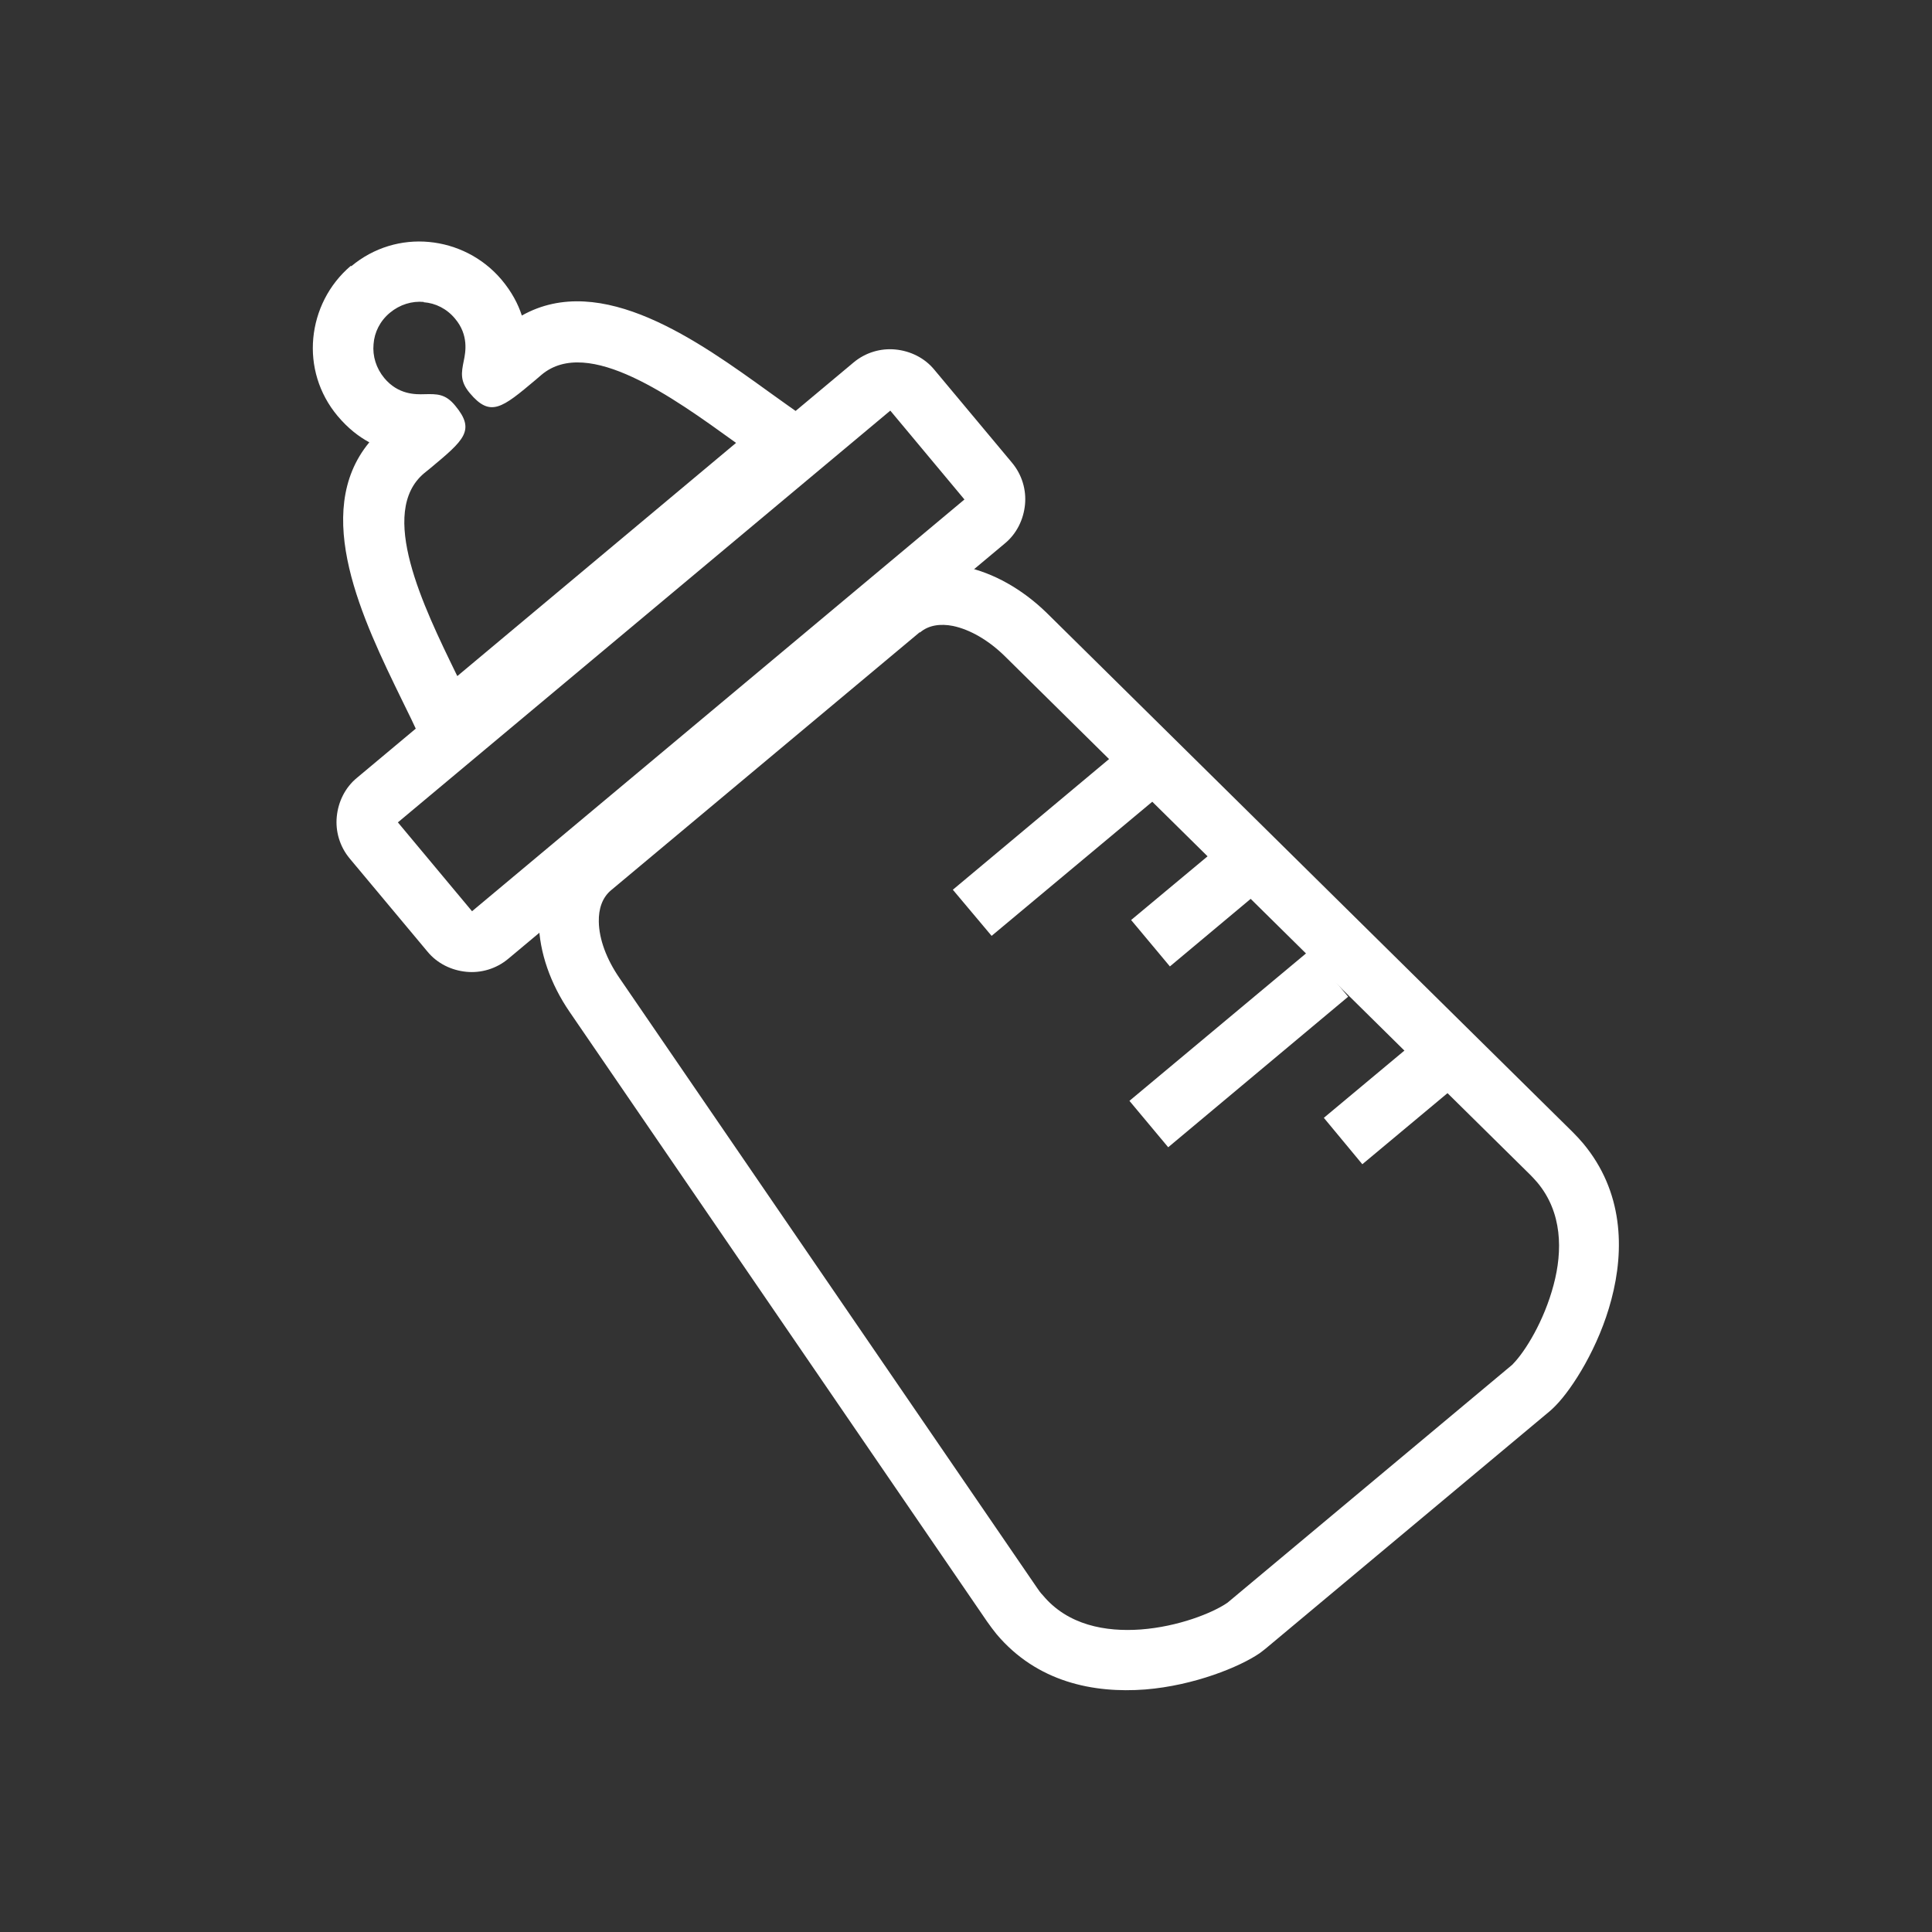 <?xml version="1.0" encoding="UTF-8"?>
<!DOCTYPE svg PUBLIC "-//W3C//DTD SVG 1.1//EN" "http://www.w3.org/Graphics/SVG/1.1/DTD/svg11.dtd">
<!-- Creator: CorelDRAW -->
<svg xmlns="http://www.w3.org/2000/svg" xml:space="preserve" width="6.827in" height="6.827in" style="shape-rendering:geometricPrecision; text-rendering:geometricPrecision; image-rendering:optimizeQuality; fill-rule:evenodd; clip-rule:evenodd"
viewBox="0 0 6.827 6.827"
 xmlns:xlink="http://www.w3.org/1999/xlink">
 <rect x="0" y="0" width="6.827" height="6.827" fill="#333333" stroke="none"/>
 <defs>
  <style type="text/css">
   <![CDATA[
    .fil1 {fill:none}
    .fil0 {fill:#ffffff;fill-rule:nonzero}
   ]]>
  </style>
 </defs>
 <g id="Layer_x0020_1">
  <g id="_420774232">
   <path id="_420774856" class="fil0" d="M2.022 2.983l1.091 -0.912c0.084,-0.071 0.189,-0.089 0.296,-0.068 0.101,0.021 0.204,0.079 0.29,0.163l1.858 1.834c0.014,0.014 0.026,0.027 0.037,0.04 0.142,0.17 0.147,0.375 0.1,0.552 -0.044,0.168 -0.138,0.315 -0.197,0.375 -0.008,0.008 -0.014,0.014 -0.02,0.019l-1.004 0.839c-0.006,0.005 -0.014,0.011 -0.022,0.017 -0.07,0.048 -0.231,0.114 -0.404,0.128 -0.183,0.014 -0.383,-0.026 -0.526,-0.196 -0.011,-0.014 -0.022,-0.028 -0.033,-0.044l-1.475 -2.154c-0.068,-0.099 -0.107,-0.211 -0.109,-0.315 -0.002,-0.109 0.035,-0.208 0.119,-0.279zm1.228 -0.749l-1.091 0.912c-0.031,0.026 -0.044,0.066 -0.043,0.111 0.001,0.062 0.027,0.132 0.073,0.199l1.475 2.154c0.006,0.009 0.013,0.019 0.021,0.027 0.088,0.106 0.222,0.13 0.346,0.121 0.133,-0.01 0.251,-0.058 0.301,-0.091 0.002,-0.001 0.004,-0.003 0.006,-0.004l1.004 -0.839c0.002,-0.002 0.004,-0.003 0.005,-0.005 0.042,-0.043 0.109,-0.15 0.143,-0.279 0.032,-0.12 0.031,-0.256 -0.058,-0.362 -0.008,-0.009 -0.016,-0.018 -0.023,-0.025l-1.858 -1.834c-0.057,-0.056 -0.122,-0.094 -0.183,-0.107 -0.045,-0.009 -0.087,-0.003 -0.117,0.023z"/>
   <path id="_420773992" class="fil0" d="M1.262 2.748l1.754 -1.467c0.043,-0.036 0.097,-0.051 0.148,-0.046 0.052,0.005 0.103,0.029 0.138,0.072l0.274 0.328c0.036,0.043 0.051,0.097 0.046,0.148 -0.005,0.052 -0.029,0.103 -0.072,0.138l-1.754 1.467c-0.043,0.036 -0.097,0.051 -0.148,0.046 -0.052,-0.005 -0.103,-0.029 -0.138,-0.072l-0.274 -0.328c-0.036,-0.043 -0.051,-0.097 -0.046,-0.148 0.005,-0.052 0.029,-0.103 0.072,-0.138zm1.884 -1.297l-1.74 1.455 0.262 0.314 1.74 -1.455 -0.262 -0.314z"/>
   <path id="_420774304" class="fil0" d="M1.241 0.941c0.08,-0.067 0.179,-0.095 0.275,-0.086 0.096,0.009 0.189,0.054 0.256,0.133 0.037,0.044 0.059,0.087 0.072,0.127 0.281,-0.158 0.625,0.091 0.876,0.272 0.045,0.032 0.086,0.062 0.116,0.082l0.118 0.079 -0.109 0.091 -1.198 1.001 -0.109 0.091 -0.057 -0.13c-0.016,-0.036 -0.037,-0.08 -0.061,-0.128 -0.136,-0.279 -0.322,-0.66 -0.115,-0.91 -0.037,-0.02 -0.075,-0.049 -0.112,-0.093 -0.067,-0.08 -0.095,-0.179 -0.086,-0.275 0.009,-0.096 0.054,-0.189 0.133,-0.256zm0.257 0.126c-0.042,-0.004 -0.085,0.009 -0.12,0.038 -0.035,0.029 -0.055,0.069 -0.058,0.111 -0.004,0.042 0.009,0.085 0.038,0.12 0.049,0.059 0.111,0.058 0.141,0.057 0.045,-0.001 0.075,-0.002 0.11,0.041 0.072,0.087 0.031,0.121 -0.089,0.221l0 0 -0.021 0.017c-0.165,0.138 -0.003,0.471 0.113,0.709l0.004 0.008 0.985 -0.824 -0.007 -0.005c-0.215,-0.155 -0.516,-0.373 -0.68,-0.236l-0.021 0.018c-0.119,0.1 -0.16,0.134 -0.233,0.047 -0.035,-0.042 -0.03,-0.071 -0.021,-0.115 0.006,-0.029 0.018,-0.09 -0.031,-0.148 -0.029,-0.035 -0.069,-0.055 -0.111,-0.058z"/>
   <polygon id="_420774472" class="fil0" points="3.367,3.144 4.003,2.612 4.14,2.776 3.504,3.307 "/>
   <polygon id="_420774688" class="fil0" points="3.997,3.251 4.315,2.986 4.452,3.149 4.134,3.415 "/>
   <polygon id="_420774352" class="fil0" points="3.991,3.89 4.627,3.359 4.764,3.522 4.128,4.054 "/>
   <polygon id="_420774664" class="fil0" points="4.678,3.95 5.053,3.637 5.189,3.801 4.814,4.114 "/>
  </g>
  <g id="_420773968">
   <rect id="_420774184" class="fil1" width="6.827" height="6.827"/>
   <rect id="_420774568" class="fil1" x="0.853" y="0.853" width="5.12" height="5.12"/>
  </g>
 </g>
</svg>
